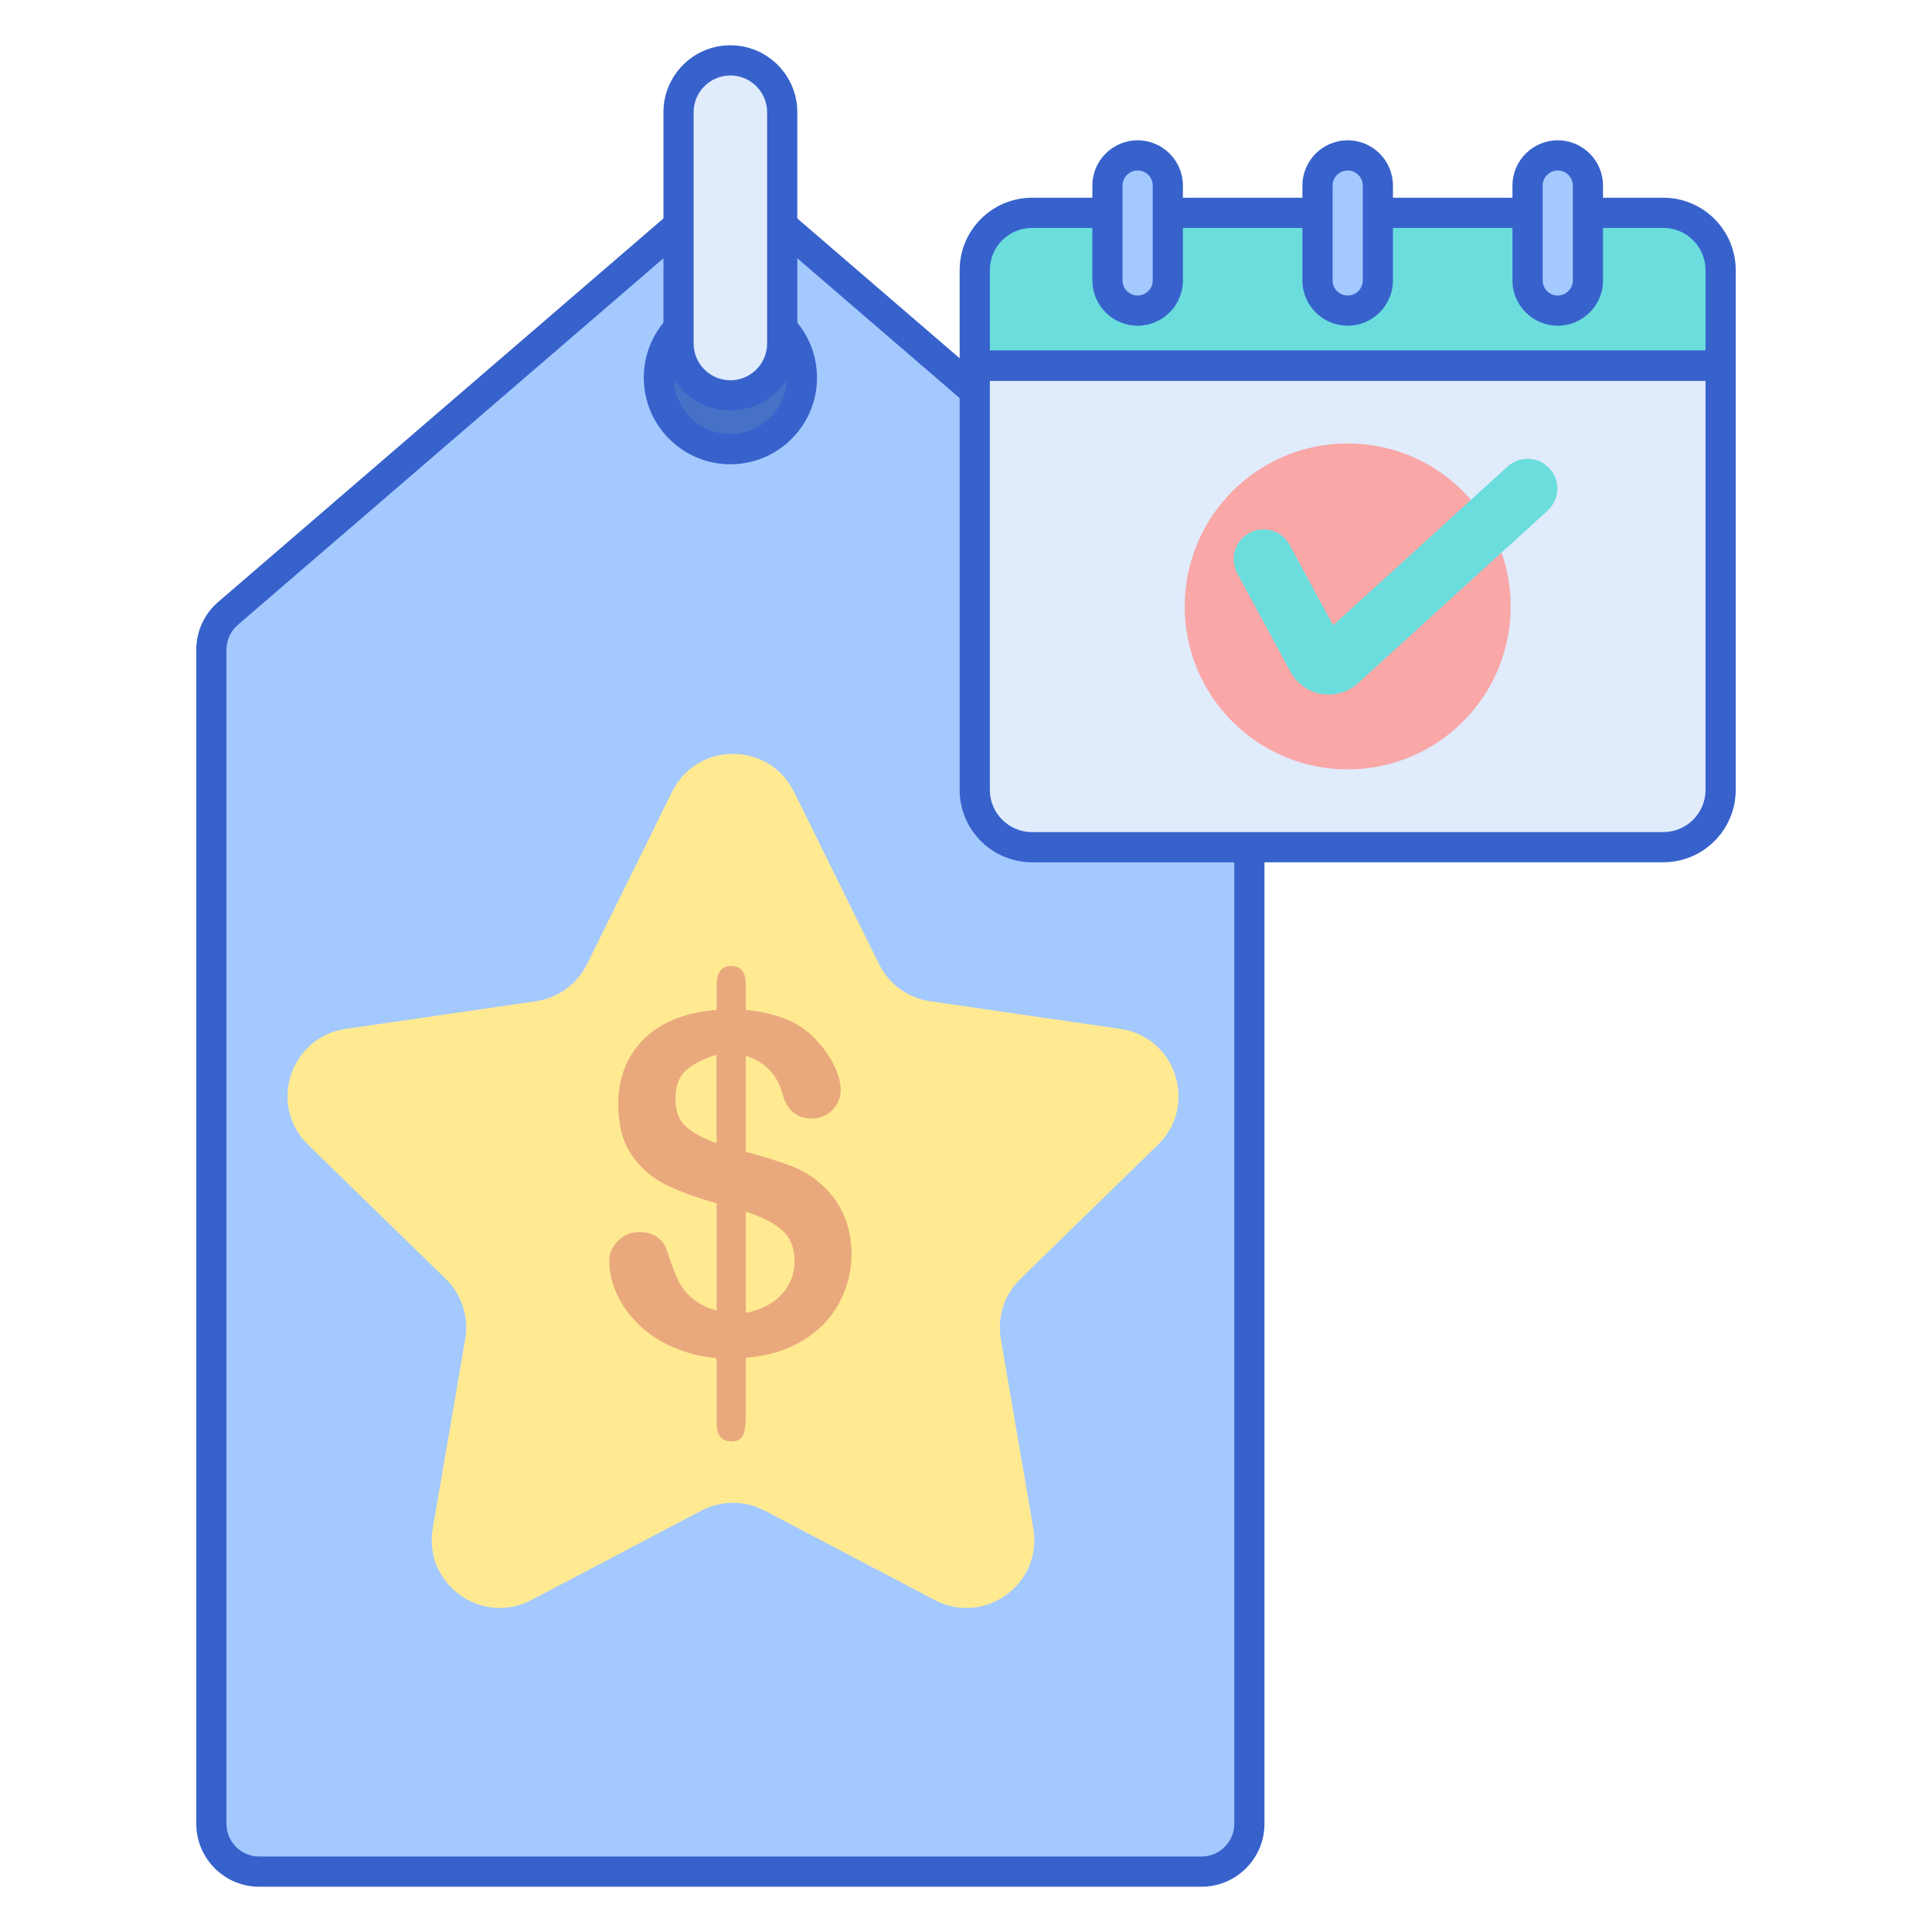 <svg id="Layer_1" enable-background="new 0 0 256 256" height="512" viewBox="0 0 256 256" width="512" xmlns="http://www.w3.org/2000/svg"><g><g><path d="m92.641 27.51-62.43 53.771c-1.399 1.205-2.203 2.959-2.203 4.805v155.573c0 3.502 2.839 6.341 6.341 6.341h124.861c3.502 0 6.341-2.839 6.341-6.341v-155.573c0-1.846-.804-3.6-2.203-4.805l-62.43-53.771c-2.379-2.049-5.899-2.049-8.277 0z" fill="#a4c9ff"/></g><g><circle cx="96.779" cy="50.043" fill="#4671c6" r="9.477"/></g><g><path d="m159.209 250h-124.86c-4.6 0-8.341-3.742-8.341-8.341v-155.573c0-2.431 1.057-4.735 2.898-6.32l62.429-53.771h.001c3.104-2.672 7.784-2.672 10.887 0l62.431 53.771c1.841 1.586 2.897 3.89 2.897 6.32v155.573c0 4.599-3.742 8.341-8.342 8.341zm-65.263-220.975-62.43 53.771c-.959.825-1.509 2.024-1.509 3.289v155.573c0 2.394 1.947 4.341 4.341 4.341h124.86c2.395 0 4.342-1.947 4.342-4.341v-155.572c0-1.265-.55-2.464-1.509-3.29l-62.43-53.771c-1.613-1.391-4.049-1.391-5.665 0z" fill="#3762cc"/></g><g><path d="m96.779 61.52c-6.329 0-11.478-5.149-11.478-11.478s5.148-11.477 11.478-11.477 11.478 5.148 11.478 11.477-5.149 11.478-11.478 11.478zm0-18.955c-4.123 0-7.478 3.354-7.478 7.477s3.354 7.478 7.478 7.478 7.478-3.354 7.478-7.478-3.355-7.477-7.478-7.477z" fill="#3762cc"/></g><g><path d="m96.779 52.388c-3.794 0-6.87-3.076-6.87-6.87v-30.648c0-3.794 3.076-6.87 6.87-6.87 3.794 0 6.87 3.076 6.87 6.87v30.649c0 3.794-3.076 6.869-6.87 6.869z" fill="#e0ebfc"/></g><g><path d="m96.779 54.388c-4.891 0-8.87-3.979-8.87-8.87v-30.648c0-4.891 3.979-8.87 8.87-8.87s8.869 3.979 8.869 8.87v30.649c0 4.89-3.978 8.869-8.869 8.869zm0-44.388c-2.686 0-4.87 2.185-4.87 4.87v30.649c0 2.685 2.185 4.87 4.87 4.87s4.869-2.185 4.869-4.87v-30.649c0-2.685-2.184-4.87-4.869-4.87z" fill="#3762cc"/></g><g><path d="m220.402 112.256h-83.653c-4.192 0-7.59-3.398-7.59-7.59v-56.217h98.833v56.216c0 4.192-3.398 7.591-7.59 7.591z" fill="#e0ebfc"/></g><g><path d="m227.992 48.449h-98.833v-12.658c0-4.192 3.398-7.59 7.59-7.59h83.653c4.192 0 7.59 3.398 7.59 7.59z" fill="#6bdddd"/></g><g><path d="m220.402 114.256h-83.653c-5.288 0-9.59-4.302-9.59-9.59v-56.217c0-1.104.896-2 2-2h98.833c1.104 0 2 .896 2 2v56.217c0 5.288-4.302 9.59-9.59 9.59zm-89.243-63.807v54.217c0 3.083 2.508 5.59 5.59 5.59h83.653c3.082 0 5.59-2.508 5.59-5.59v-54.217z" fill="#3762cc"/></g><g><path d="m227.992 50.449h-98.833c-1.104 0-2-.896-2-2v-12.658c0-5.288 4.302-9.59 9.59-9.59h83.653c5.288 0 9.59 4.302 9.59 9.59v12.658c0 1.104-.895 2-2 2zm-96.833-4h94.833v-10.658c0-3.083-2.508-5.59-5.59-5.59h-83.653c-3.082 0-5.59 2.508-5.59 5.59z" fill="#3762cc"/></g><g><path d="m178.576 41.157c-2.208 0-3.999-1.79-3.999-3.999v-12.567c0-2.208 1.79-3.999 3.999-3.999 2.208 0 3.999 1.79 3.999 3.999v12.568c-.001 2.208-1.791 3.998-3.999 3.998z" fill="#a4c9ff"/></g><g><path d="m150.742 41.157c-2.208 0-3.999-1.79-3.999-3.999v-12.567c0-2.208 1.79-3.999 3.999-3.999 2.208 0 3.999 1.79 3.999 3.999v12.568c0 2.208-1.79 3.998-3.999 3.998z" fill="#a4c9ff"/></g><g><path d="m206.409 41.157c-2.208 0-3.999-1.79-3.999-3.999v-12.567c0-2.208 1.79-3.999 3.999-3.999 2.208 0 3.999 1.79 3.999 3.999v12.568c0 2.208-1.79 3.998-3.999 3.998z" fill="#a4c9ff"/></g><g><path d="m178.576 43.157c-3.308 0-5.999-2.691-5.999-5.999v-12.567c0-3.308 2.691-5.999 5.999-5.999s5.998 2.691 5.998 5.999v12.567c0 3.308-2.69 5.999-5.998 5.999zm0-20.565c-1.103 0-1.999.897-1.999 1.999v12.567c0 1.102.896 1.999 1.999 1.999 1.102 0 1.998-.897 1.998-1.999v-12.567c0-1.102-.896-1.999-1.998-1.999z" fill="#3762cc"/></g><g><path d="m150.742 43.157c-3.308 0-5.999-2.691-5.999-5.999v-12.567c0-3.308 2.691-5.999 5.999-5.999s5.999 2.691 5.999 5.999v12.567c0 3.308-2.691 5.999-5.999 5.999zm0-20.565c-1.103 0-1.999.897-1.999 1.999v12.567c0 1.102.896 1.999 1.999 1.999s1.999-.897 1.999-1.999v-12.567c0-1.102-.896-1.999-1.999-1.999z" fill="#3762cc"/></g><g><path d="m206.409 43.157c-3.308 0-5.999-2.691-5.999-5.999v-12.567c0-3.308 2.691-5.999 5.999-5.999s5.999 2.691 5.999 5.999v12.567c0 3.308-2.691 5.999-5.999 5.999zm0-20.565c-1.103 0-1.999.897-1.999 1.999v12.567c0 1.102.896 1.999 1.999 1.999s1.999-.897 1.999-1.999v-12.567c0-1.102-.896-1.999-1.999-1.999z" fill="#3762cc"/></g><g><circle cx="178.576" cy="80.352" fill="#f9a7a7" r="21.595"/></g><g><path d="m176.074 92.036c-.324 0-.65-.027-.977-.083-1.758-.298-3.252-1.369-4.1-2.937l-7.052-13.046c-1.036-1.918-.322-4.312 1.595-5.349 1.917-1.036 4.312-.323 5.349 1.595l5.754 10.643 23.112-21.035c1.612-1.467 4.108-1.35 5.576.262 1.467 1.612 1.349 4.108-.263 5.575l-25.132 22.873c-1.074.978-2.443 1.502-3.862 1.502z" fill="#6bdddd"/></g><g><path d="m105.202 104.913 11.27 22.835c1.311 2.656 3.845 4.497 6.776 4.923l25.2 3.662c7.382 1.073 10.33 10.144 4.988 15.351l-18.235 17.775c-2.121 2.068-3.089 5.047-2.588 7.966l4.305 25.099c1.261 7.352-6.456 12.959-13.059 9.488l-22.54-11.85c-2.622-1.378-5.754-1.378-8.376 0l-22.54 11.85c-6.603 3.471-14.32-2.135-13.059-9.488l4.305-25.099c.501-2.92-.467-5.899-2.588-7.966l-18.235-17.775c-5.342-5.207-2.394-14.279 4.988-15.351l25.2-3.662c2.931-.426 5.465-2.267 6.776-4.923l11.27-22.835c3.302-6.689 12.841-6.689 16.142 0z" fill="#ffea92"/></g><g><path d="m98.828 130.507v3.302c2.181.224 4.052.673 5.611 1.345 1.56.673 2.921 1.692 4.083 3.058.917 1.04 1.625 2.11 2.125 3.211.498 1.101.749 2.11.749 3.027 0 1.02-.372 1.901-1.116 2.645-.745.744-1.647 1.116-2.706 1.116-1.998 0-3.292-1.08-3.884-3.241-.673-2.548-2.293-4.24-4.862-5.076v12.72c2.528.693 4.541 1.325 6.039 1.896 1.499.571 2.839 1.397 4.021 2.477 1.263 1.121 2.237 2.461 2.92 4.021.682 1.559 1.024 3.267 1.024 5.122 0 2.324-.545 4.5-1.636 6.528-1.091 2.029-2.696 3.685-4.816 4.969s-4.638 2.049-7.552 2.293v7.614c0 1.203-.118 2.079-.351 2.63-.235.55-.75.826-1.544.826-.734 0-1.248-.224-1.544-.673-.295-.449-.443-1.142-.443-2.079v-8.256c-2.385-.265-4.47-.826-6.253-1.682-1.784-.856-3.271-1.921-4.465-3.195-1.192-1.274-2.074-2.599-2.645-3.975-.57-1.376-.856-2.726-.856-4.052 0-.978.383-1.86 1.147-2.645.764-.784 1.717-1.177 2.858-1.177.918 0 1.692.214 2.324.642s1.071 1.03 1.315 1.804c.551 1.672 1.029 2.951 1.437 3.837.408.887 1.025 1.697 1.85 2.431.826.734 1.921 1.295 3.287 1.682v-14.219c-2.731-.754-5.014-1.595-6.85-2.523-1.834-.927-3.323-2.247-4.463-3.96-1.142-1.712-1.712-3.914-1.712-6.605 0-3.506 1.116-6.38 3.348-8.623 2.233-2.242 5.458-3.547 9.678-3.914v-3.241c0-1.712.642-2.569 1.926-2.569 1.303.002 1.956.838 1.956 2.509zm-3.884 20.977v-11.711c-1.712.51-3.047 1.182-4.006 2.018-.958.836-1.437 2.1-1.437 3.792 0 1.611.448 2.829 1.345 3.654.898.825 2.264 1.574 4.098 2.247zm3.884 9.081v13.393c2.059-.408 3.649-1.233 4.77-2.477 1.121-1.243 1.682-2.691 1.682-4.342 0-1.774-.545-3.144-1.636-4.113-1.091-.967-2.696-1.788-4.816-2.461z" fill="#eaa97d"/></g></g></svg>
